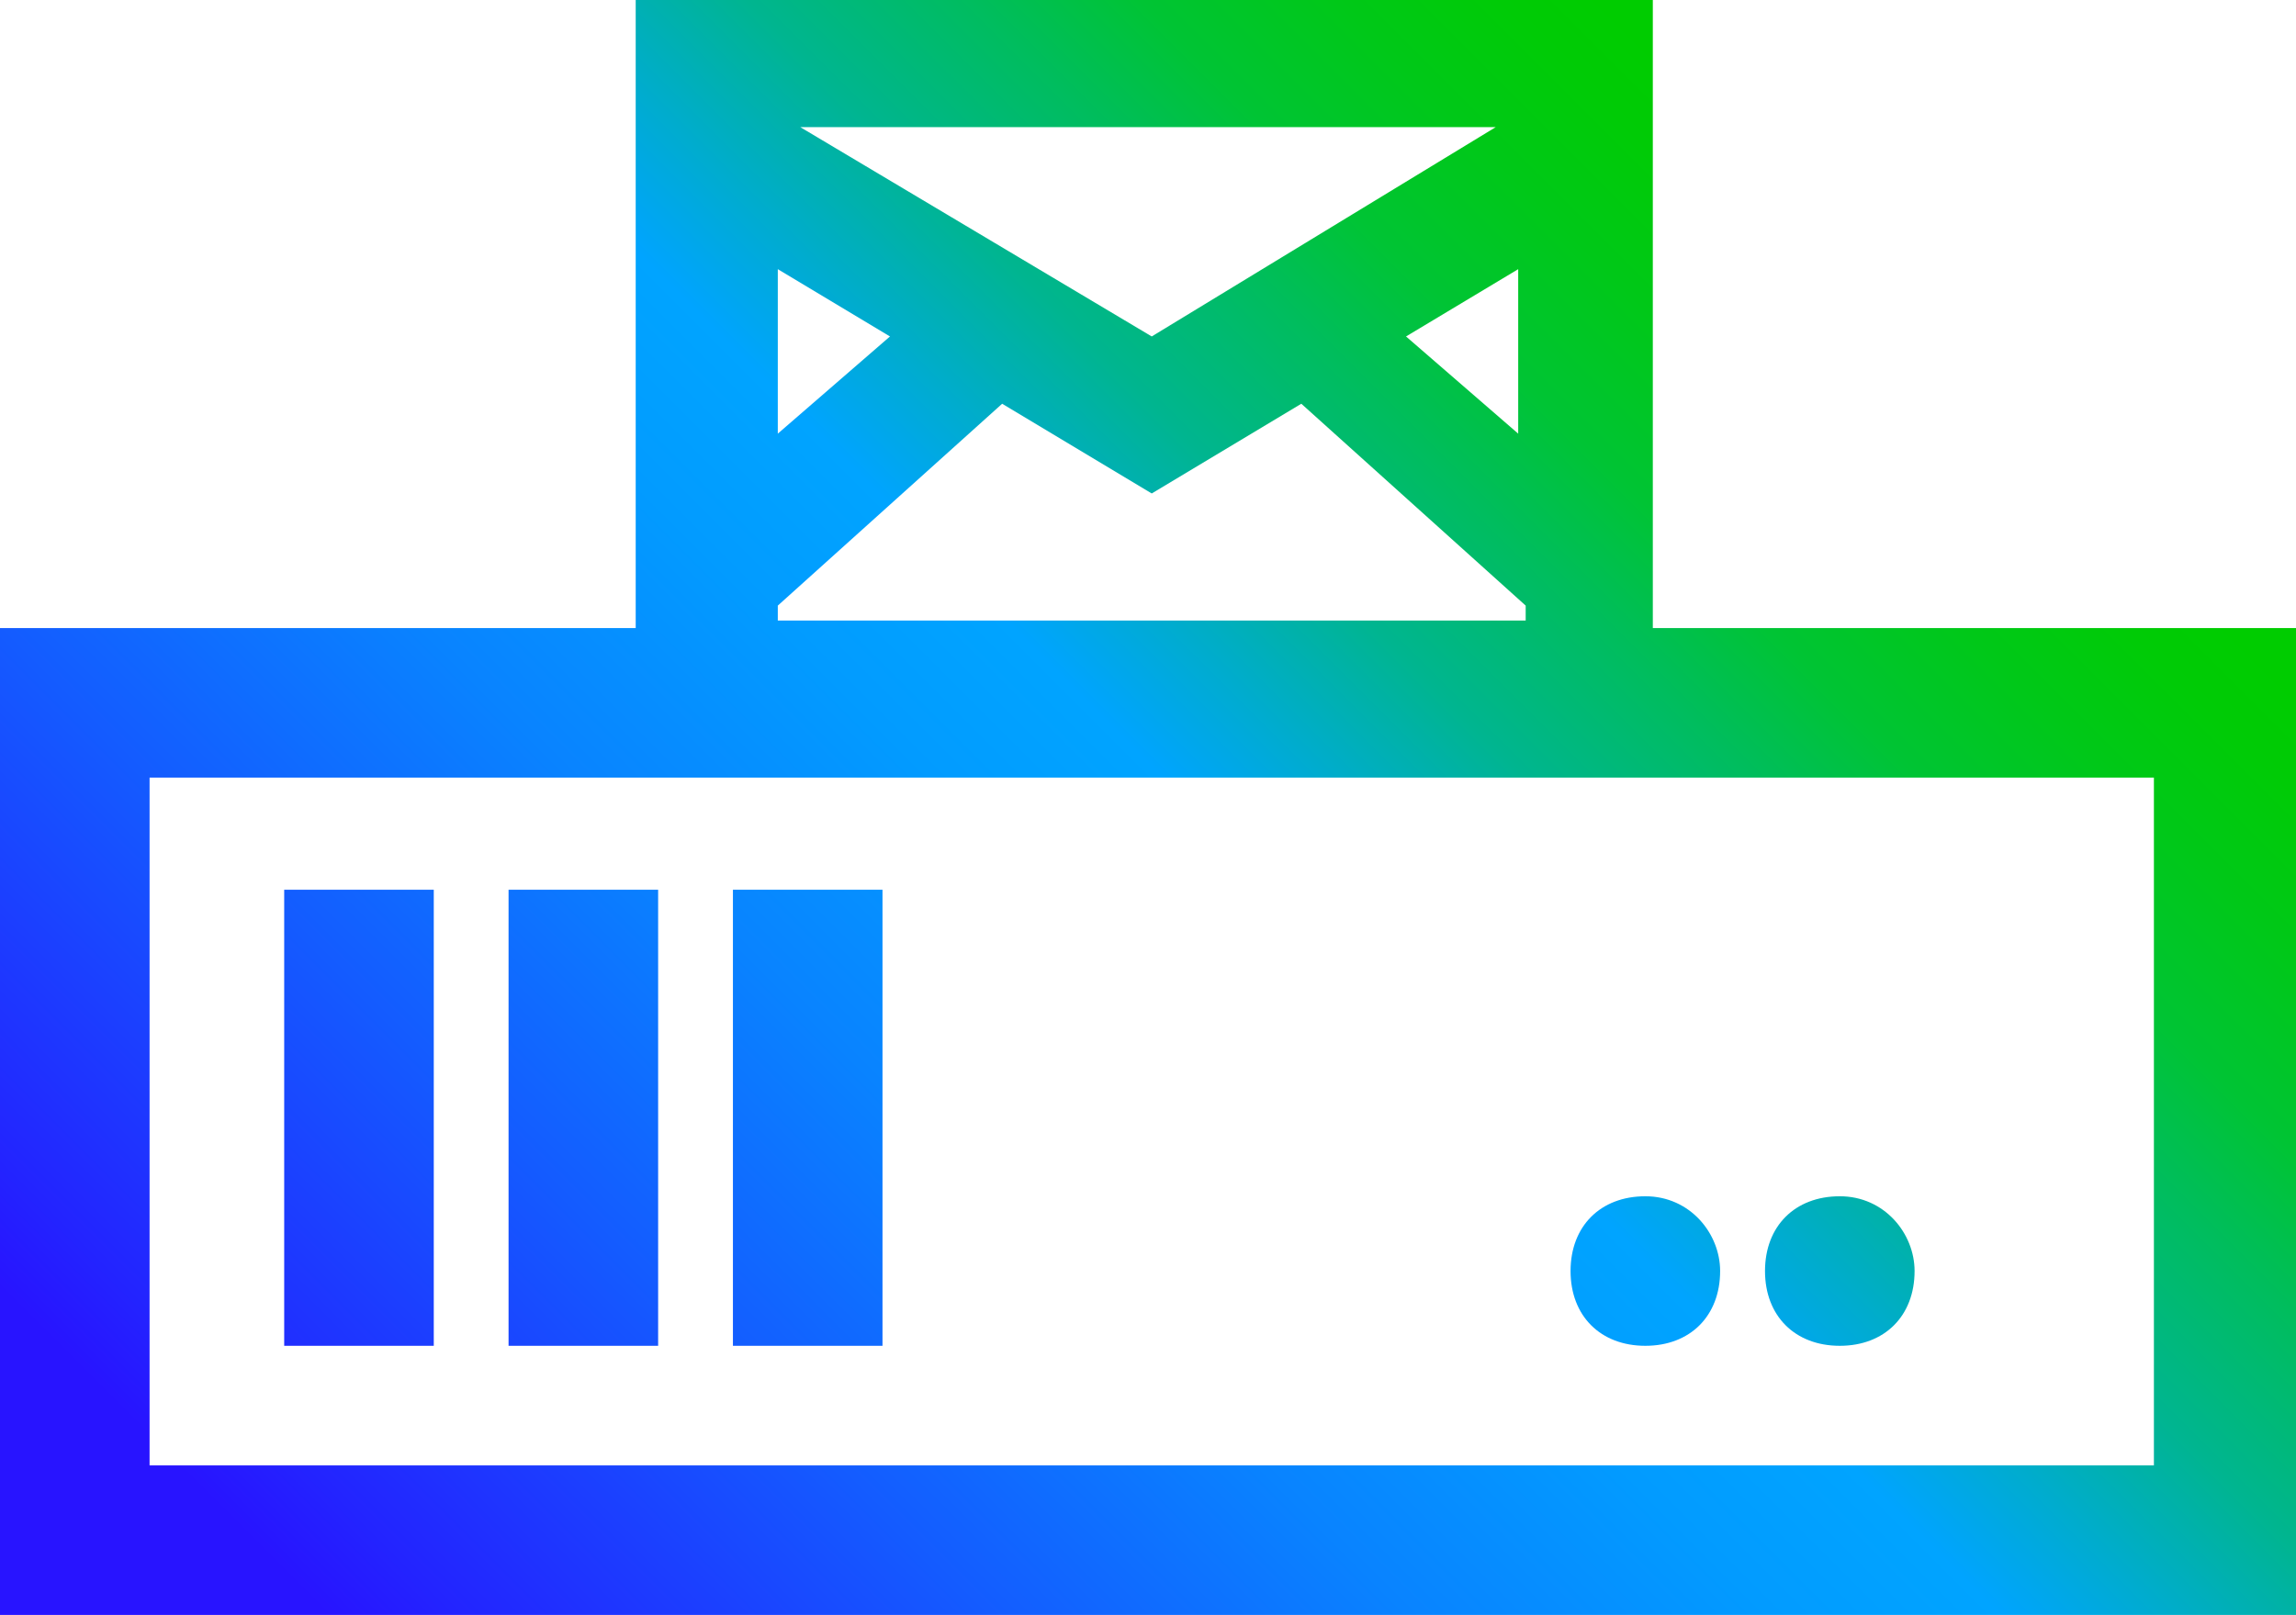 <?xml version="1.0" encoding="utf-8"?>
<!-- Generator: Adobe Illustrator 26.4.1, SVG Export Plug-In . SVG Version: 6.00 Build 0)  -->
<svg version="1.1" id="Layer_1" xmlns="http://www.w3.org/2000/svg" xmlns:xlink="http://www.w3.org/1999/xlink" x="0px" y="0px"
	 viewBox="0 0 30.7 21.6" style="enable-background:new 0 0 30.7 21.6;" xml:space="preserve">
<style type="text/css">
	.st0{fill:url(#SVGID_1_);}
</style>
<g id="Layer_1_00000043425424600218687230000014620525483486858674_">
	
		<linearGradient id="SVGID_1_" gradientUnits="userSpaceOnUse" x1="4.361" y1="-1.079" x2="26.299" y2="20.869" gradientTransform="matrix(1 0 0 -1 0 24.9)">
		<stop  offset="0.1" style="stop-color:#2814FF"/>
		<stop  offset="0.14" style="stop-color:#2324FF"/>
		<stop  offset="0.3" style="stop-color:#145BFF"/>
		<stop  offset="0.43" style="stop-color:#0983FF"/>
		<stop  offset="0.54" style="stop-color:#029BFF"/>
		<stop  offset="0.61" style="stop-color:#00A4FF"/>
		<stop  offset="0.66" style="stop-color:#00ACCE"/>
		<stop  offset="0.72" style="stop-color:#00B590"/>
		<stop  offset="0.79" style="stop-color:#00BD5D"/>
		<stop  offset="0.84" style="stop-color:#00C434"/>
		<stop  offset="0.9" style="stop-color:#00C818"/>
		<stop  offset="0.95" style="stop-color:#00CB06"/>
		<stop  offset="0.98" style="stop-color:#00CC00"/>
	</linearGradient>
	<path class="st0" d="M22.1,8.4V0H8.5v8.4H0v13.2h30.7V8.4H22.1z M20.3,3.6v2.2l-1.5-1.3L20.3,3.6z M10.7,1.7H20l-4.6,2.8L10.7,1.7z
		 M15.4,6.6l2-1.2l3,2.7v0.2h-10V8.1l3-2.7L15.4,6.6z M10.4,5.8V3.6l1.5,0.9L10.4,5.8z M2,19.6v-9.2h26.8v9.2H2z M25.6,17
		c0,0.6-0.4,1-1,1s-1-0.4-1-1s0.4-1,1-1S25.6,16.5,25.6,17z M23,17c0,0.6-0.4,1-1,1s-1-0.4-1-1s0.4-1,1-1S23,16.5,23,17z M3.8,11.9
		h2V18h-2V11.9z M6.8,11.9h2V18h-2V11.9z M9.8,11.9h2V18h-2V11.9z"/>
</g>
</svg>
